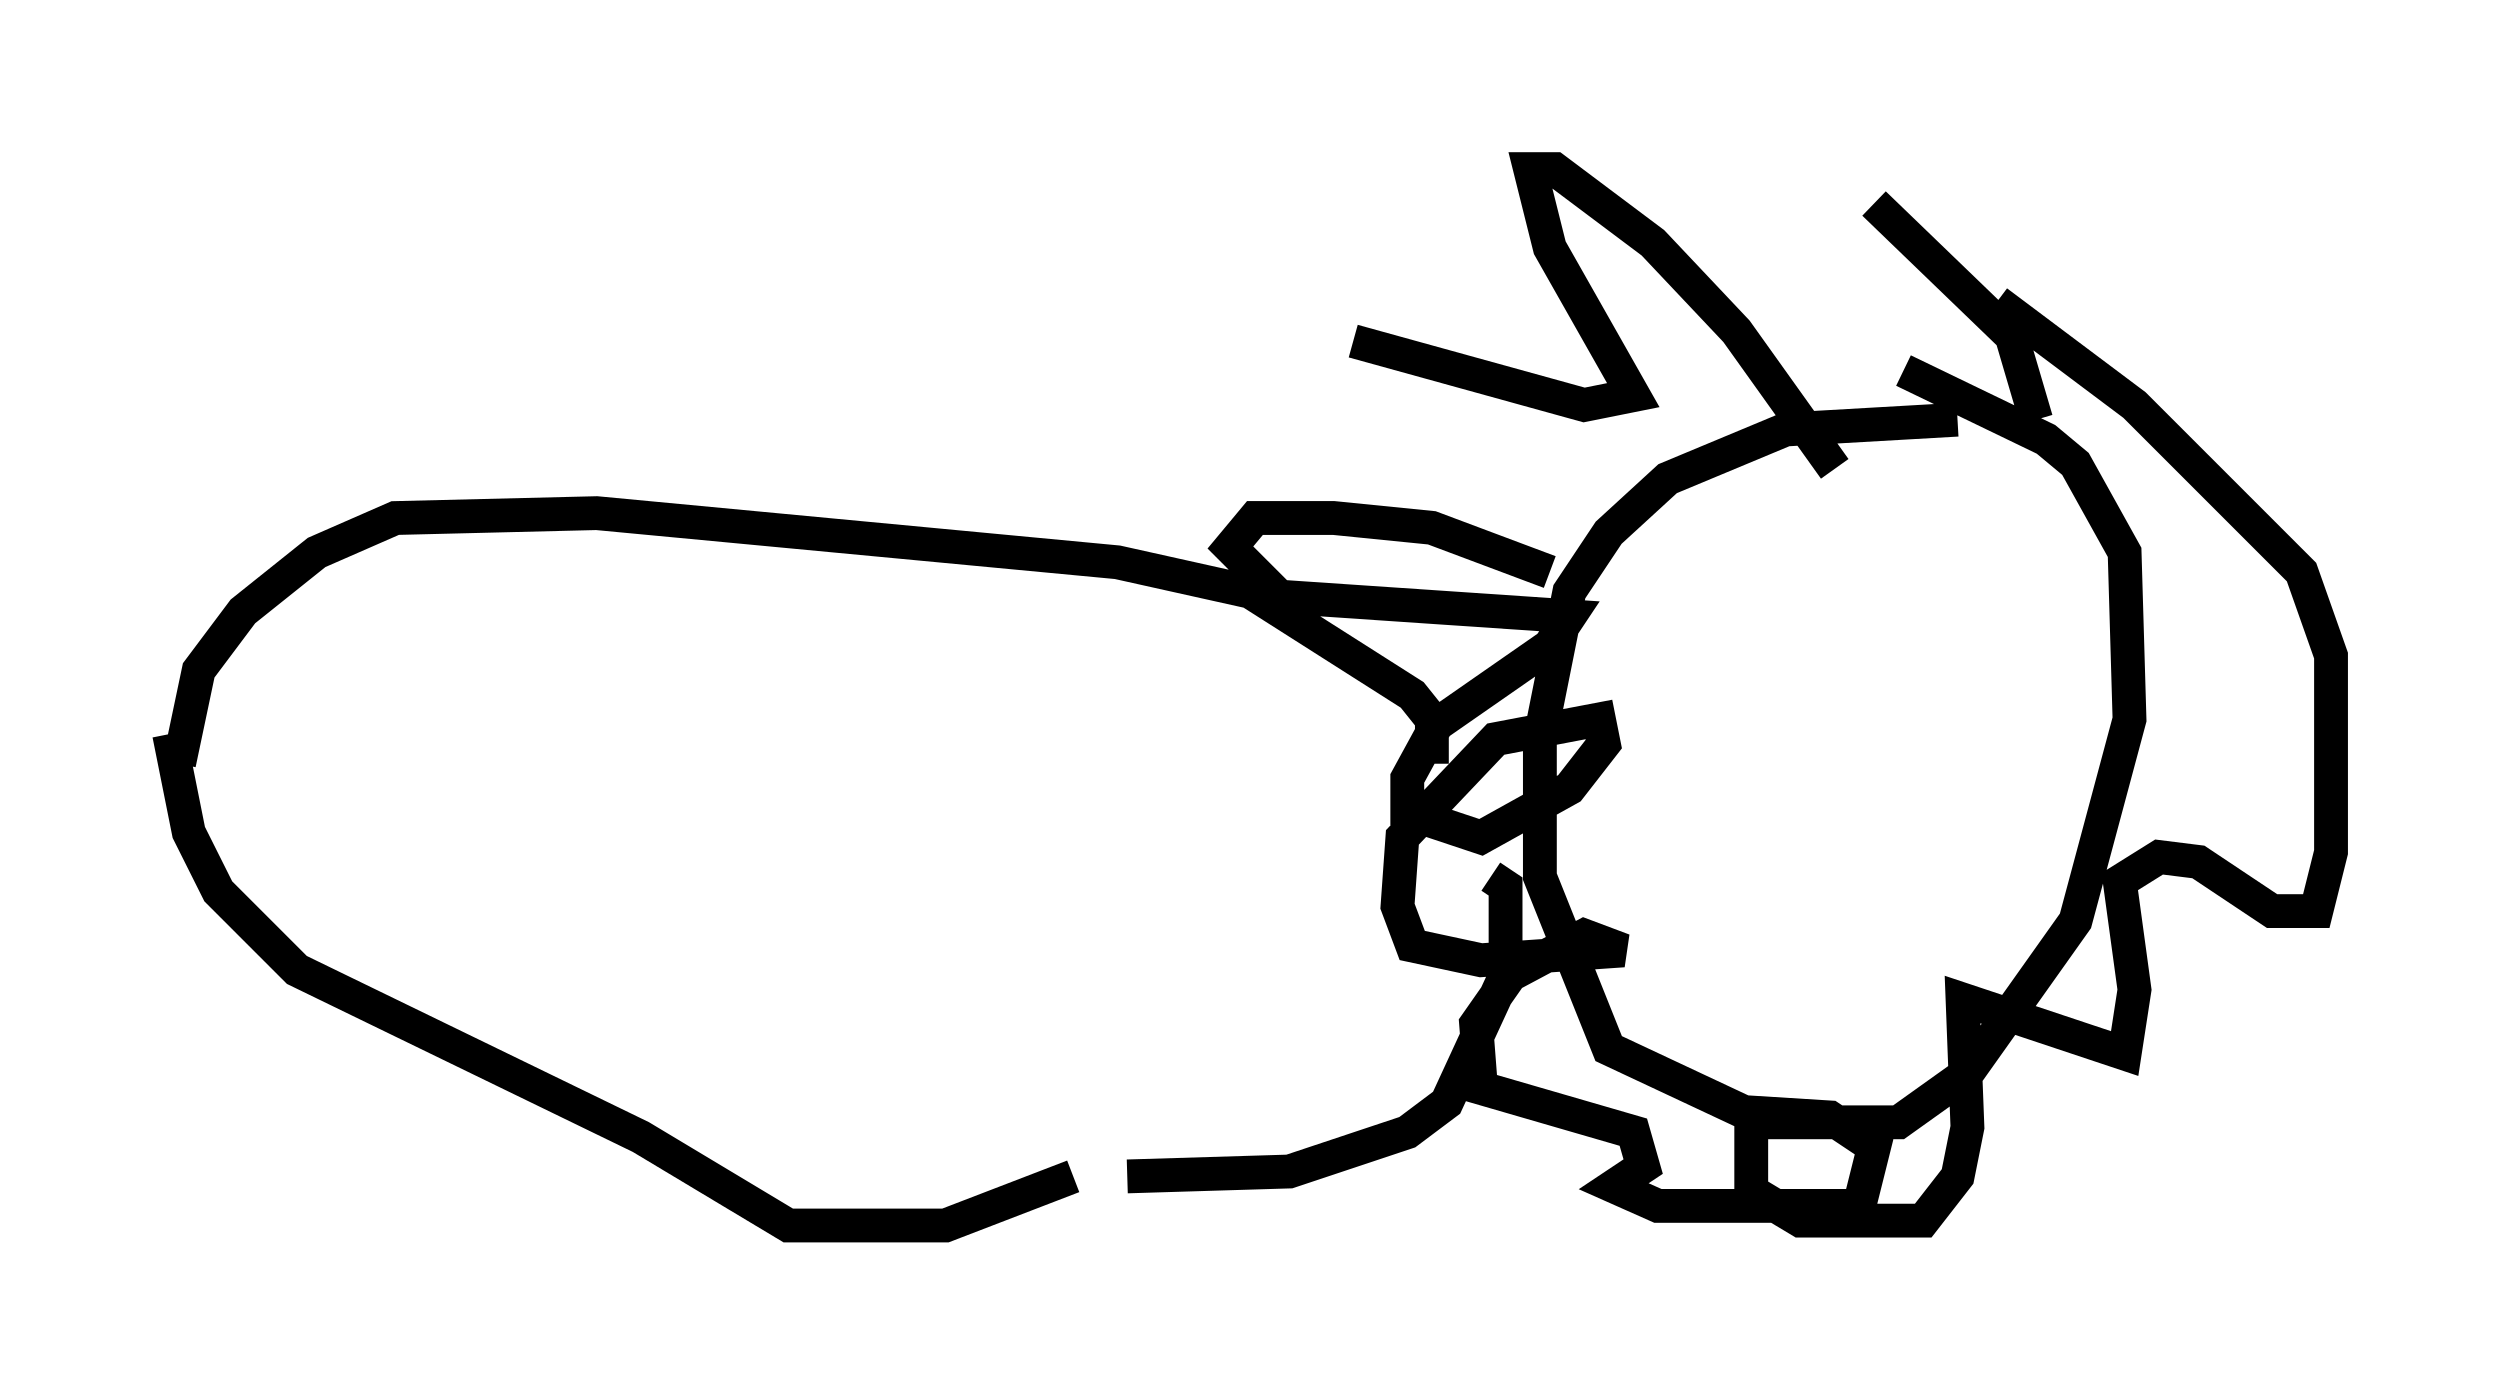 <?xml version="1.0" encoding="utf-8" ?>
<svg baseProfile="full" height="41.229" version="1.1" width="73.91" xmlns="http://www.w3.org/2000/svg" xmlns:ev="http://www.w3.org/2001/xml-events" xmlns:xlink="http://www.w3.org/1999/xlink"><defs /><rect fill="white" height="41.229" width="73.91" x="0" y="0" /><path d="M59.76, 13.279 m-1.888, -0.872 l-5.084, 0.291 -3.486, 1.453 l-1.743, 1.598 -1.162, 1.743 l-0.872, 4.358 0.0, 4.067 l2.034, 5.084 4.648, 2.179 l3.922, 0.0 2.034, -1.453 l3.196, -4.503 1.598, -5.955 l-0.145, -4.939 -1.453, -2.615 l-0.872, -0.726 -4.212, -2.034 m3.922, 1.453 l-0.726, -2.469 -4.067, -3.922 m-1.162, 7.844 l-2.905, -4.067 -2.469, -2.615 l-2.905, -2.179 -0.726, 0.0 l0.581, 2.324 2.469, 4.358 l-1.453, 0.291 -6.827, -1.888 m5.81, 6.827 l-3.486, -1.307 -2.905, -0.291 l-2.324, 0.0 -0.726, 0.872 l1.453, 1.453 8.57, 0.581 l-0.581, 0.872 -3.341, 2.324 l-0.872, 1.598 0.0, 1.017 l2.179, 0.726 2.615, -1.453 l1.017, -1.307 -0.145, -0.726 l-3.05, 0.581 -2.76, 2.905 l-0.145, 2.034 0.436, 1.162 l2.034, 0.436 4.212, -0.291 l-1.162, -0.436 -2.179, 1.162 l-1.017, 1.453 0.145, 1.888 l4.503, 1.307 0.291, 1.017 l-0.872, 0.581 1.307, 0.581 l5.955, 0.0 0.436, -1.743 l-1.307, -0.872 -2.324, -0.145 l0.0, 2.324 1.453, 0.872 l3.631, 0.0 1.017, -1.307 l0.291, -1.453 -0.145, -3.777 l4.793, 1.598 0.291, -1.888 l-0.436, -3.196 1.162, -0.726 l1.162, 0.145 2.179, 1.453 l1.307, 0.0 0.436, -1.743 l0.0, -5.81 -0.872, -2.469 l-4.939, -4.939 -4.067, -3.05 m-16.704, 13.654 l0.0, -1.307 -0.581, -0.726 l-4.793, -3.05 -3.922, -0.872 l-15.397, -1.453 -5.955, 0.145 l-2.324, 1.017 -2.179, 1.743 l-1.307, 1.743 -0.581, 2.76 m28.033, 12.201 l4.793, -0.145 3.486, -1.162 l1.162, -0.872 1.743, -3.777 l0.0, -2.615 -0.436, -0.291 m-12.346, 8.86 l-3.777, 1.453 -4.648, 0.0 l-4.358, -2.615 -10.168, -4.939 l-2.324, -2.324 -0.872, -1.743 l-0.581, -2.905 m10.313, 13.944 l0.0, 0.0 m4.939, -9.587 " fill="none" stroke="black" stroke-width="1" /></svg>
